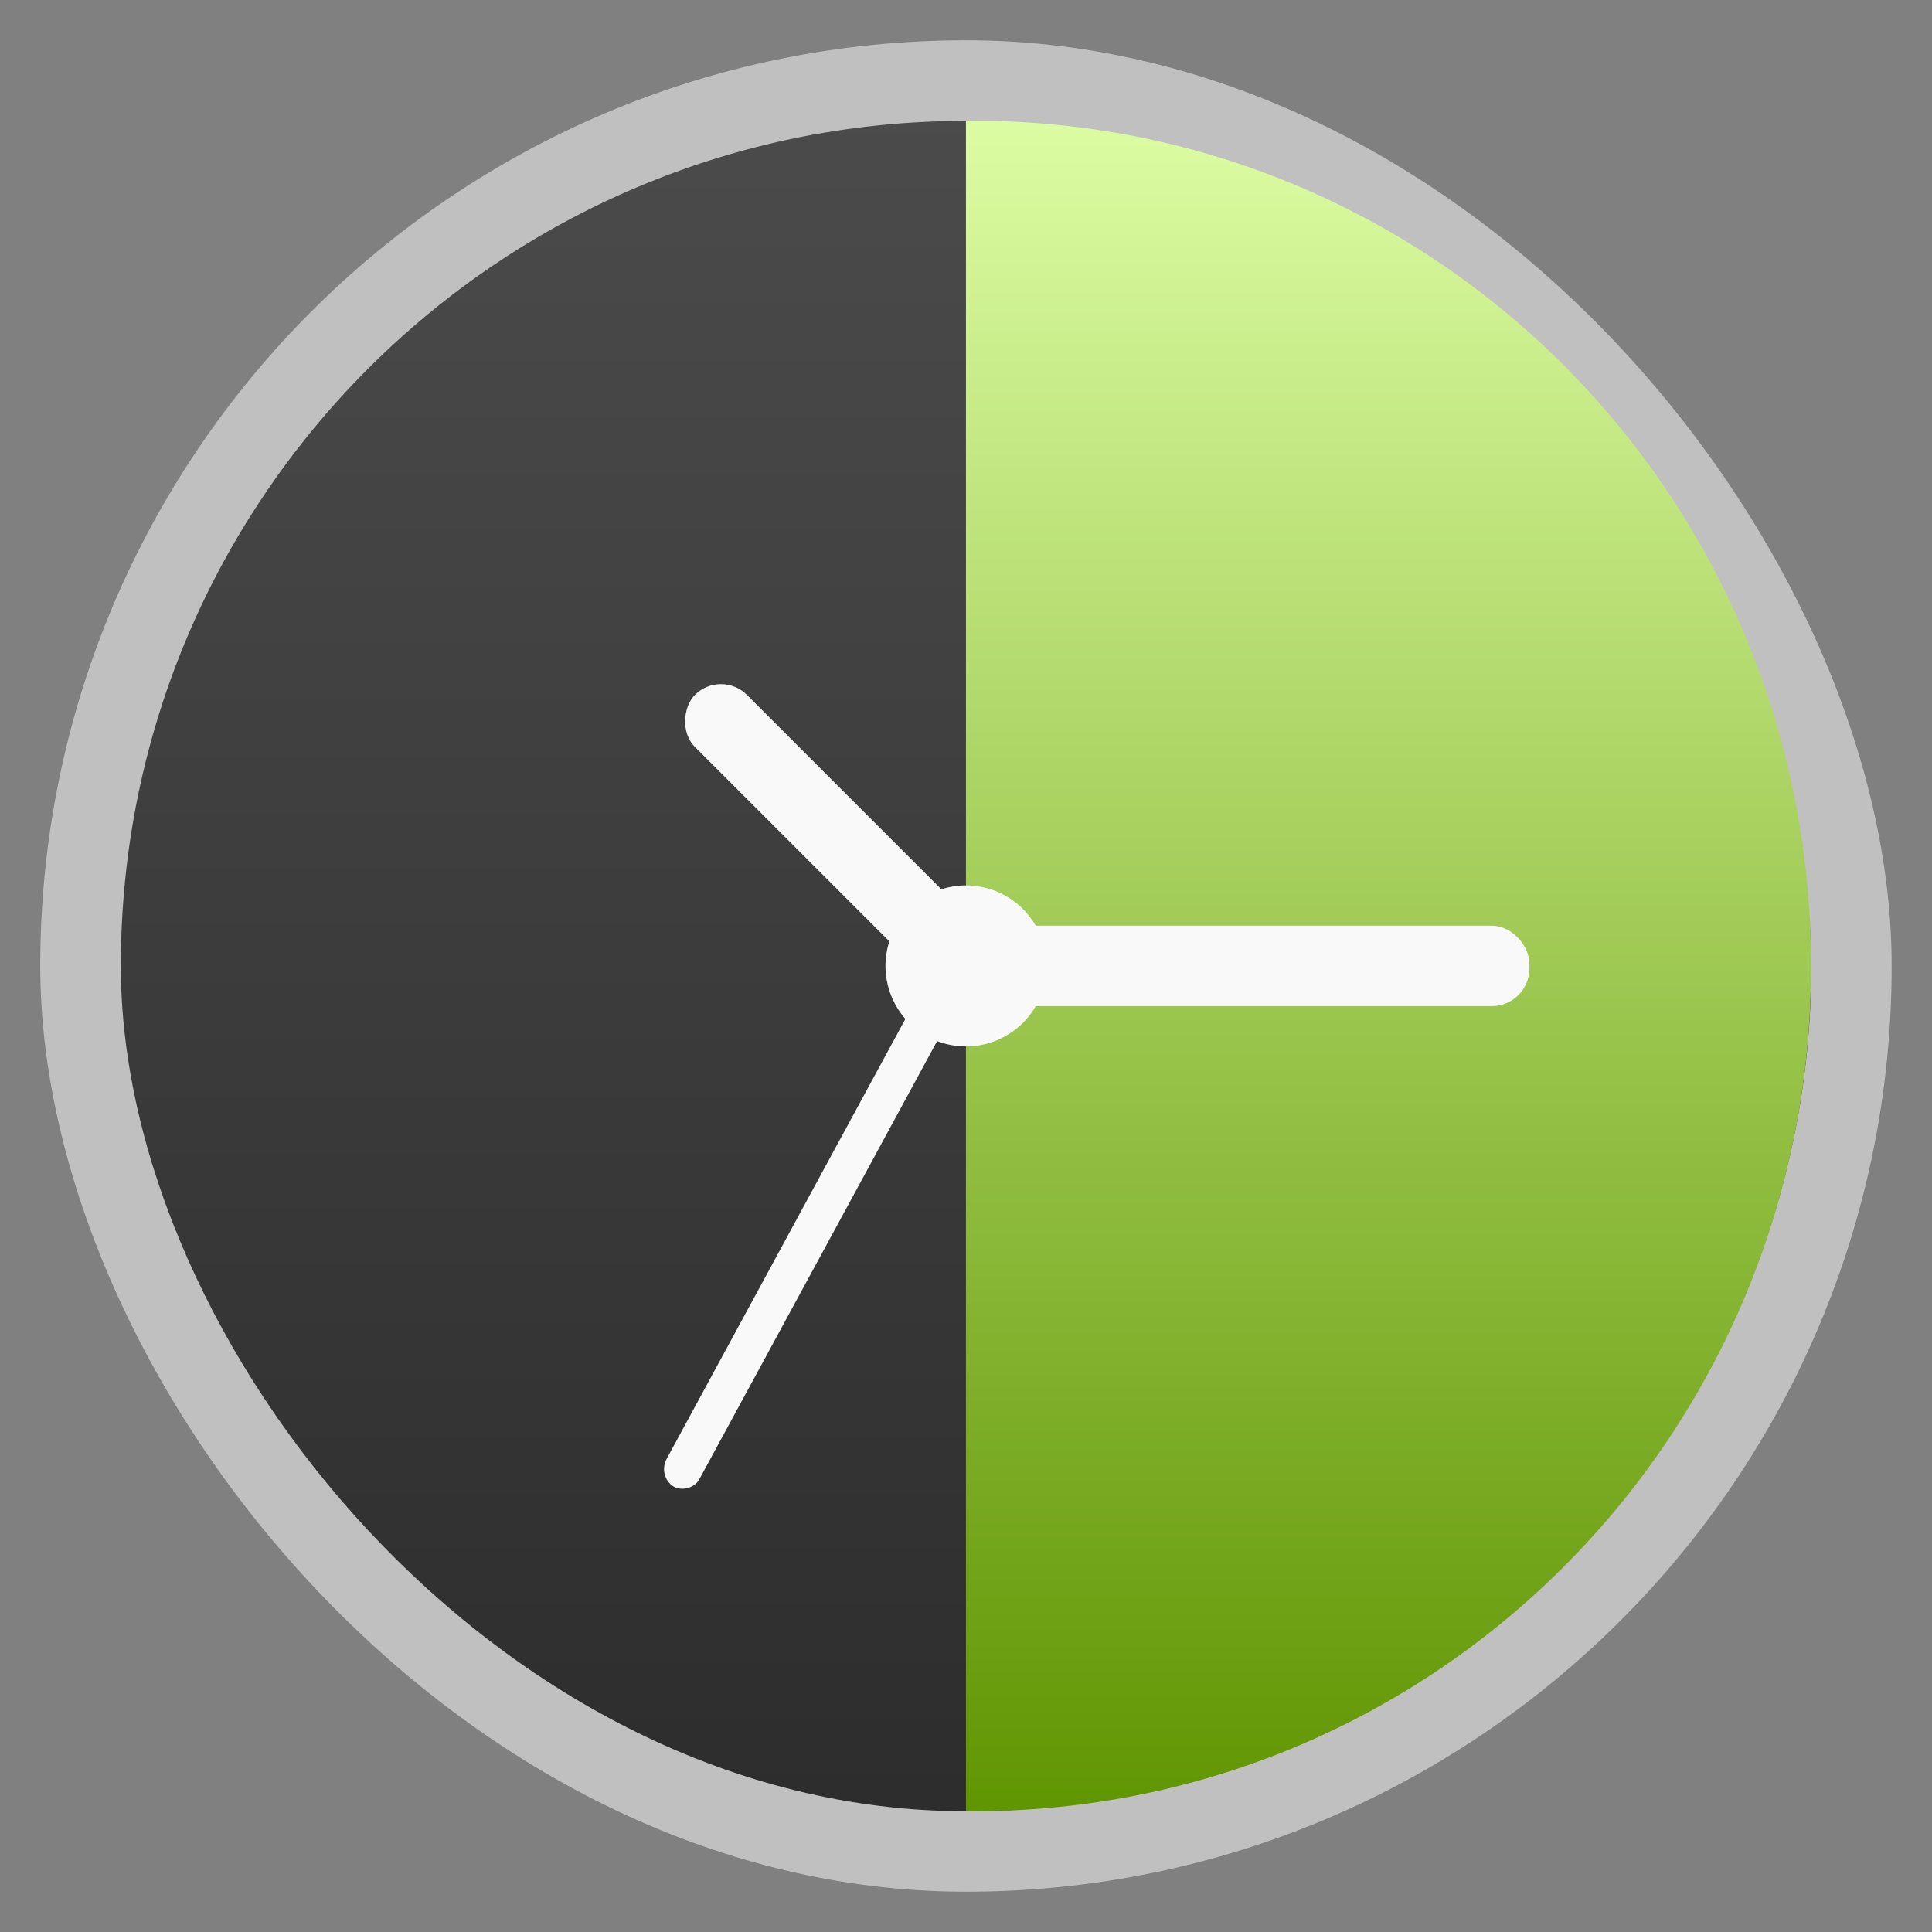 <?xml version="1.0" encoding="UTF-8" standalone="no"?>
<svg
   xmlns:dc="http://purl.org/dc/elements/1.1/"
   xmlns:cc="http://creativecommons.org/ns#"
   xmlns:rdf="http://www.w3.org/1999/02/22-rdf-syntax-ns#"
   xmlns:svg="http://www.w3.org/2000/svg"
   xmlns="http://www.w3.org/2000/svg"
   xmlns:xlink="http://www.w3.org/1999/xlink"
   xmlns:sodipodi="http://sodipodi.sourceforge.net/DTD/sodipodi-0.dtd"
   xmlns:inkscape="http://www.inkscape.org/namespaces/inkscape"
   width="48"
   viewBox="0 0 13.547 13.547"
   height="48"
   id="svg2"
   version="1.1"
   inkscape:version="0.48.4 r9939"
   sodipodi:docname="nvclock.svg">
  <rect x="0" y="0" width="13.547" height="13.547" fill="#808080" stroke="none"/>
  <sodipodi:namedview
     pagecolor="#ffffff"
     bordercolor="#666666"
     borderopacity="1"
     objecttolerance="10"
     gridtolerance="10"
     guidetolerance="10"
     inkscape:pageopacity="0"
     inkscape:pageshadow="2"
     inkscape:window-width="672"
     inkscape:window-height="480"
     id="namedview30"
     showgrid="false"
     inkscape:zoom="4.9166667"
     inkscape:cx="14.440678"
     inkscape:cy="24"
     inkscape:window-x="0"
     inkscape:window-y="0"
     inkscape:window-maximized="0"
     inkscape:current-layer="svg2" />
  <defs
     id="defs4">
    <linearGradient
       id="linearGradient4460">
      <stop
         offset="0"
         style="stop-color:#323232"
         id="stop7" />
      <stop
         offset="1"
         style="stop-color:#505050"
         id="stop9" />
    </linearGradient>
    <linearGradient
       gradientTransform="matrix(1.105,0,0,1.105,-134.279,-295.762)"
       xlink:href="#linearGradient4460"
       id="linearGradient3073"
       y1="279.096"
       y2="268.33"
       gradientUnits="userSpaceOnUse"
       x2="0" />
    <linearGradient
       gradientTransform="matrix(1.105,0,0,1.105,-134.279,-295.762)"
       xlink:href="#linearGradient4460-3"
       id="linearGradient3790"
       y1="279.096"
       y2="268.33"
       gradientUnits="userSpaceOnUse"
       x2="0" />
    <linearGradient
       id="linearGradient4460-3">
      <stop
         offset="0"
         style="stop-color:#2d2d2d"
         id="stop3017" />
      <stop
         offset="1"
         style="stop-color:#4b4b4b"
         id="stop3019" />
    </linearGradient>
    <linearGradient
       gradientTransform="matrix(1.095,0,0,1.105,-132.978,-295.762)"
       xlink:href="#linearGradient3799"
       id="linearGradient5406"
       y1="279.096"
       y2="268.33"
       gradientUnits="userSpaceOnUse"
       x2="0" />
    <linearGradient
       id="linearGradient3799">
      <stop
         offset="0"
         style="stop-color:#619603"
         id="stop3022" />
      <stop
         offset="1"
         style="stop-color:#ddfda4"
         id="stop3024" />
    </linearGradient>
    <linearGradient
       y2="268.33"
       x2="0"
       y1="279.096"
       gradientTransform="matrix(1.095,0,0,1.105,-132.978,-295.762)"
       gradientUnits="userSpaceOnUse"
       id="linearGradient3065"
       xlink:href="#linearGradient3799"
       inkscape:collect="always" />
  </defs>
  <g
     transform="translate(2.2222392e-4,4.4441464e-4)"
     style="fill-rule:evenodd"
     id="g3027">
    <rect
       width="12.982"
       x="0.282"
       y="0.282"
       rx="6.491"
       height="12.982"
       style="opacity:0.5;fill:#ffffff"
       id="rect3029" />
    <rect
       width="11.853"
       x="0.847"
       y="0.847"
       rx="5.926"
       height="11.853"
       style="fill:url(#linearGradient3790)"
       id="rect3031" />
    <path
       inkscape:connector-curvature="0"
       style="fill:url(#linearGradient3065)"
       d="m 6.773,0.847 0,11.853 c 0.017,1.51e-4 0.035,0 0.052,0 3.254,0 5.874,-2.644 5.874,-5.927 0,-3.283 -2.62,-5.927 -5.874,-5.927 -0.017,0 -0.035,-1.5116e-4 -0.052,0 z"
       id="path3033" />
  </g>
  <rect
     style="fill:#f9f9f9;fill-opacity:1"
     id="rect22"
     transform="matrix(-0.707,-0.707,0.707,-0.707,0,0)"
     height="0.516"
     rx="0.258"
     y="-0.258"
     x="-9.472"
     width="2.58" />
  <rect
     style="fill:#f9f9f9;fill-opacity:1"
     id="rect24"
     height="0.564"
     rx="0.264"
     y="6.491"
     x="6.491"
     width="4.233" />
  <rect
     width="4.453"
     x="-6.421"
     y="9.003"
     rx=".139"
     height=".27"
     ry=".135"
     style="fill:#f9f9f9;fill-opacity:1"
     transform="matrix(.477 -.879 .852 .523 0 0)"
     id="rect26" />
  <path
     style="fill:#f9f9f9;fill-opacity:1"
     d="m 7.338,6.773 a 0.564,0.564 0 0 1 -1.129,0 0.564,0.564 0 1 1 1.129,0 z"
     id="path28" />
</svg>
